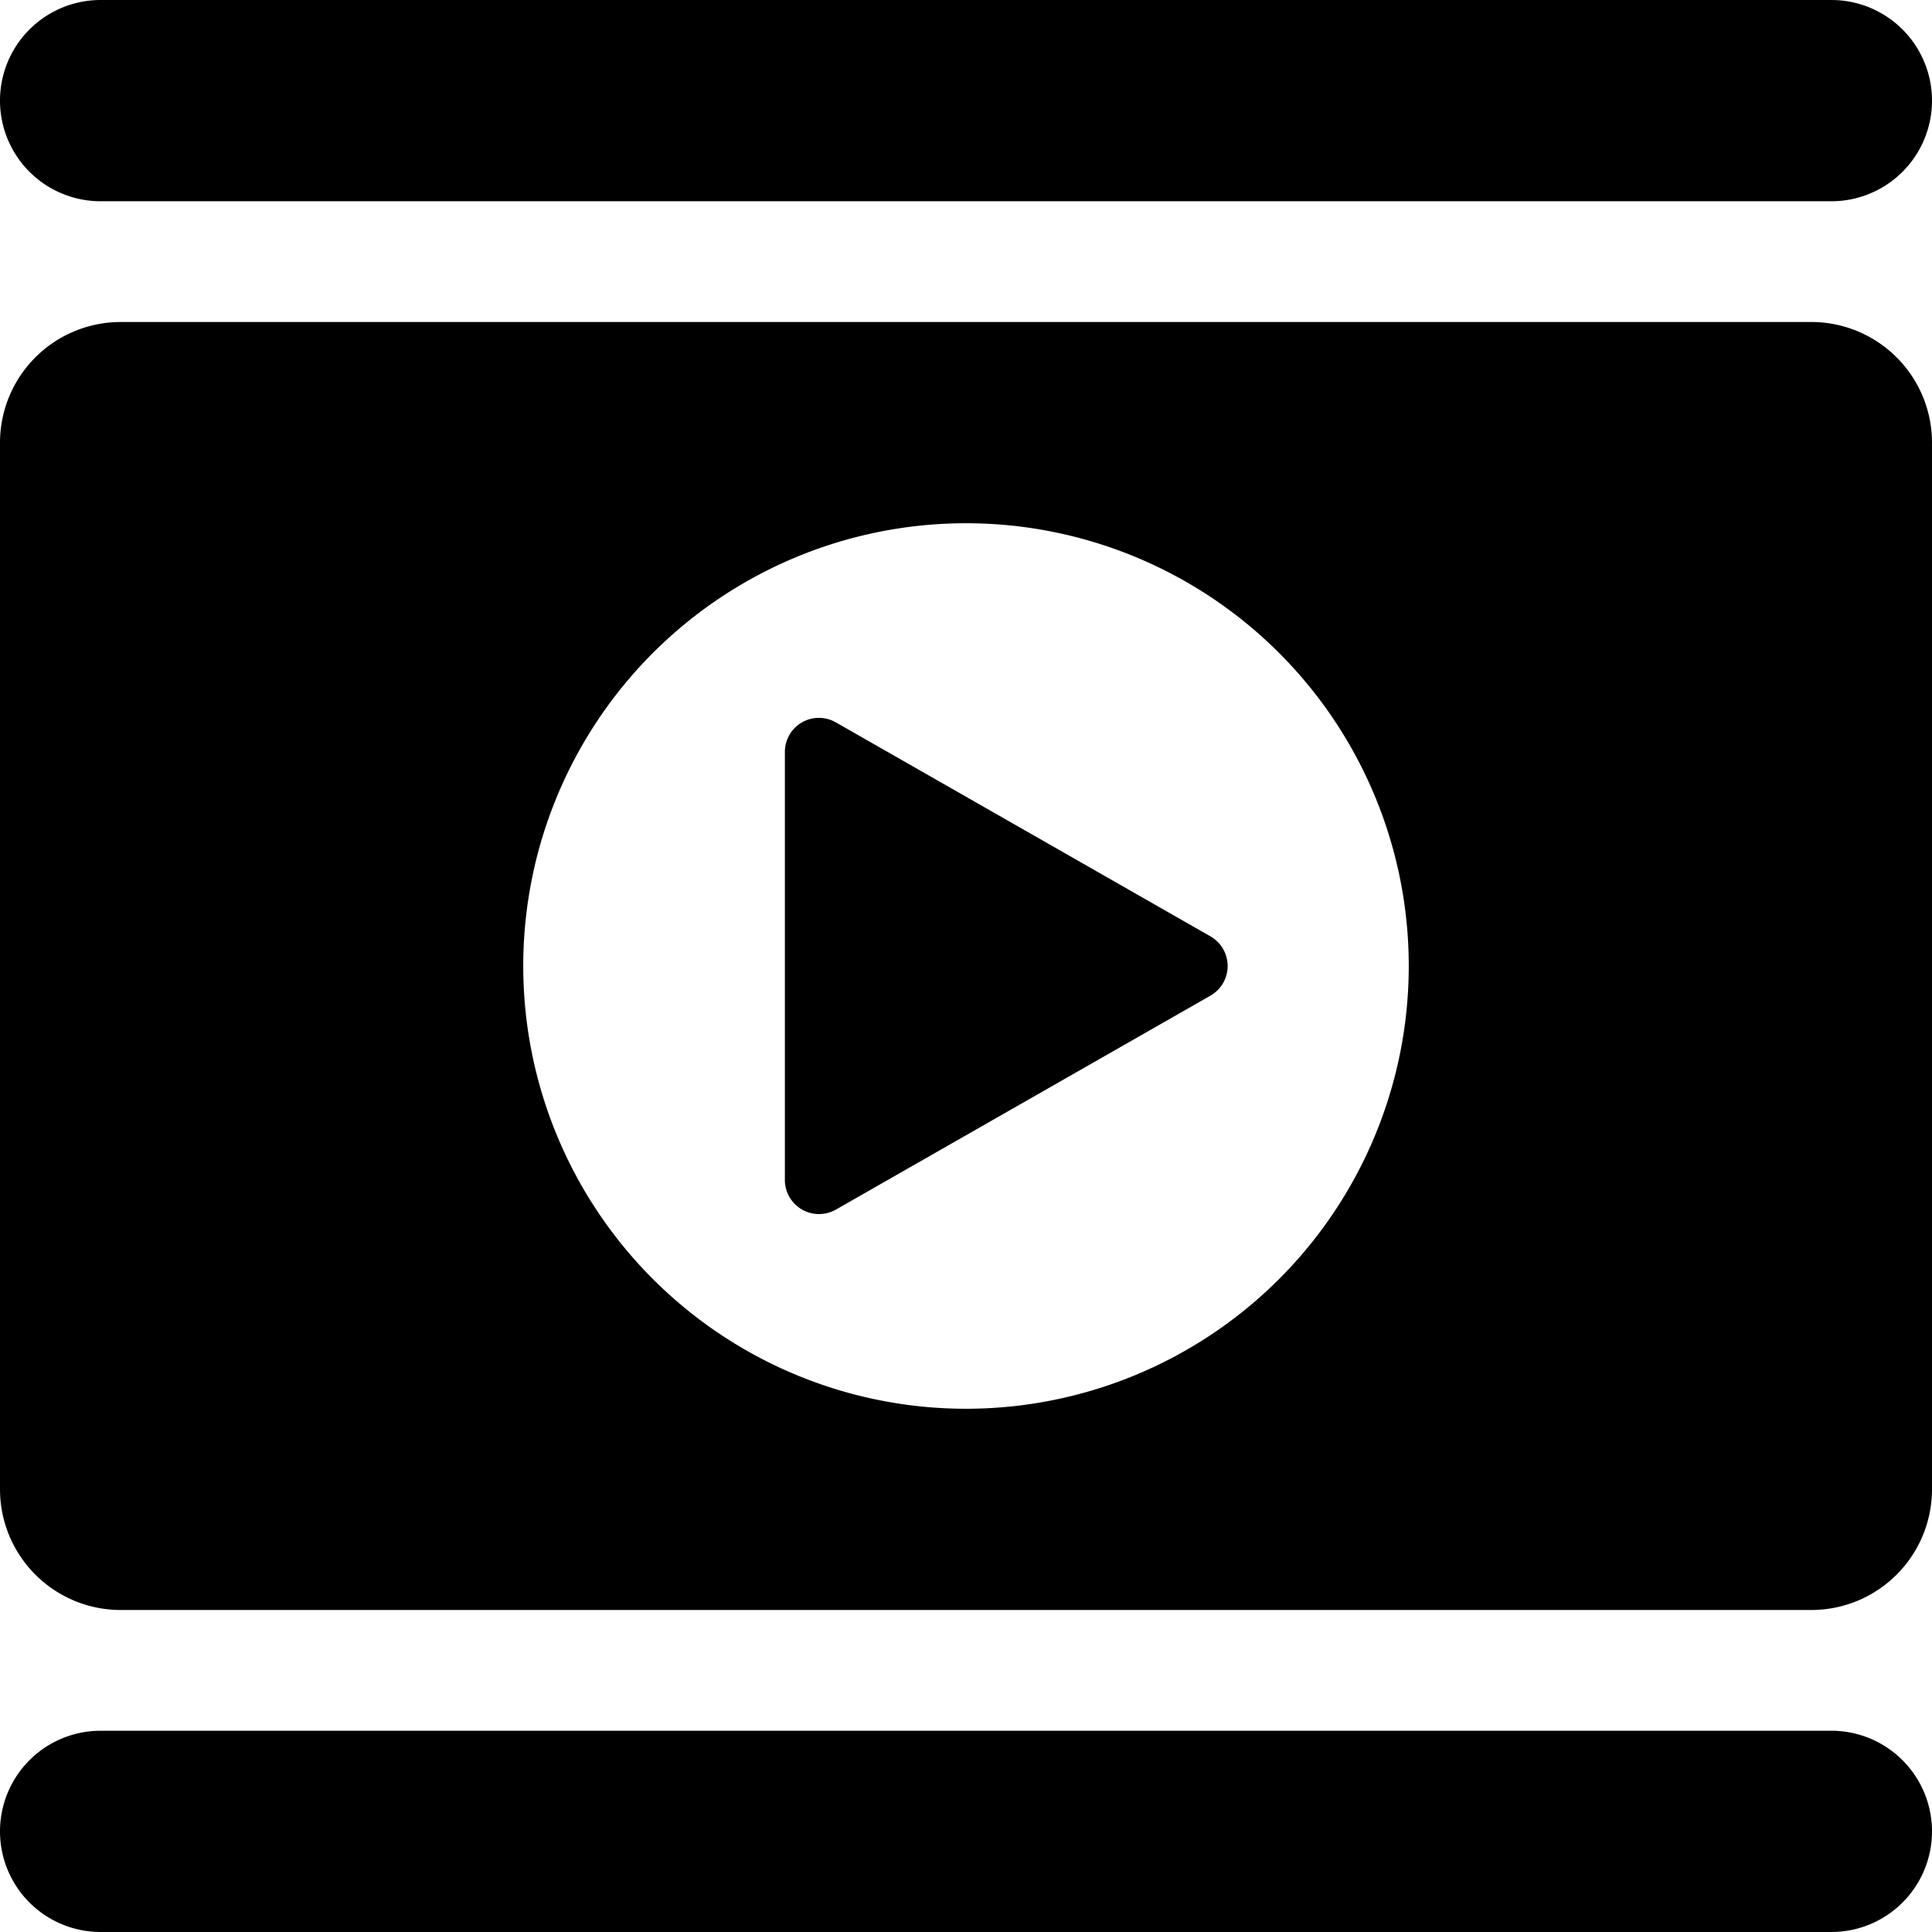 <svg xmlns="http://www.w3.org/2000/svg" viewBox="0 0 24 24"><title>video-player-movie-2</title><path d="M22.5,4H1.5A1.5,1.5,0,0,0,0,5.5v13A1.5,1.5,0,0,0,1.5,20h21A1.5,1.5,0,0,0,24,18.5V5.5A1.5,1.5,0,0,0,22.5,4Zm-5,8A5.5,5.5,0,1,1,12,6.5,5.5,5.5,0,0,1,17.5,12Z"/><path d="M9.75,9.341v5.318a.424.424,0,0,0,.634.367l4.653-2.658a.424.424,0,0,0,0-.736L10.384,8.974A.423.423,0,0,0,9.75,9.341Z"/><path d="M1.25,2.5h21.5a1.25,1.25,0,0,0,0-2.5H1.25a1.25,1.25,0,0,0,0,2.5Z"/><path d="M22.75,21.5H1.25a1.25,1.25,0,0,0,0,2.5h21.5a1.25,1.25,0,0,0,0-2.5Z"/></svg>